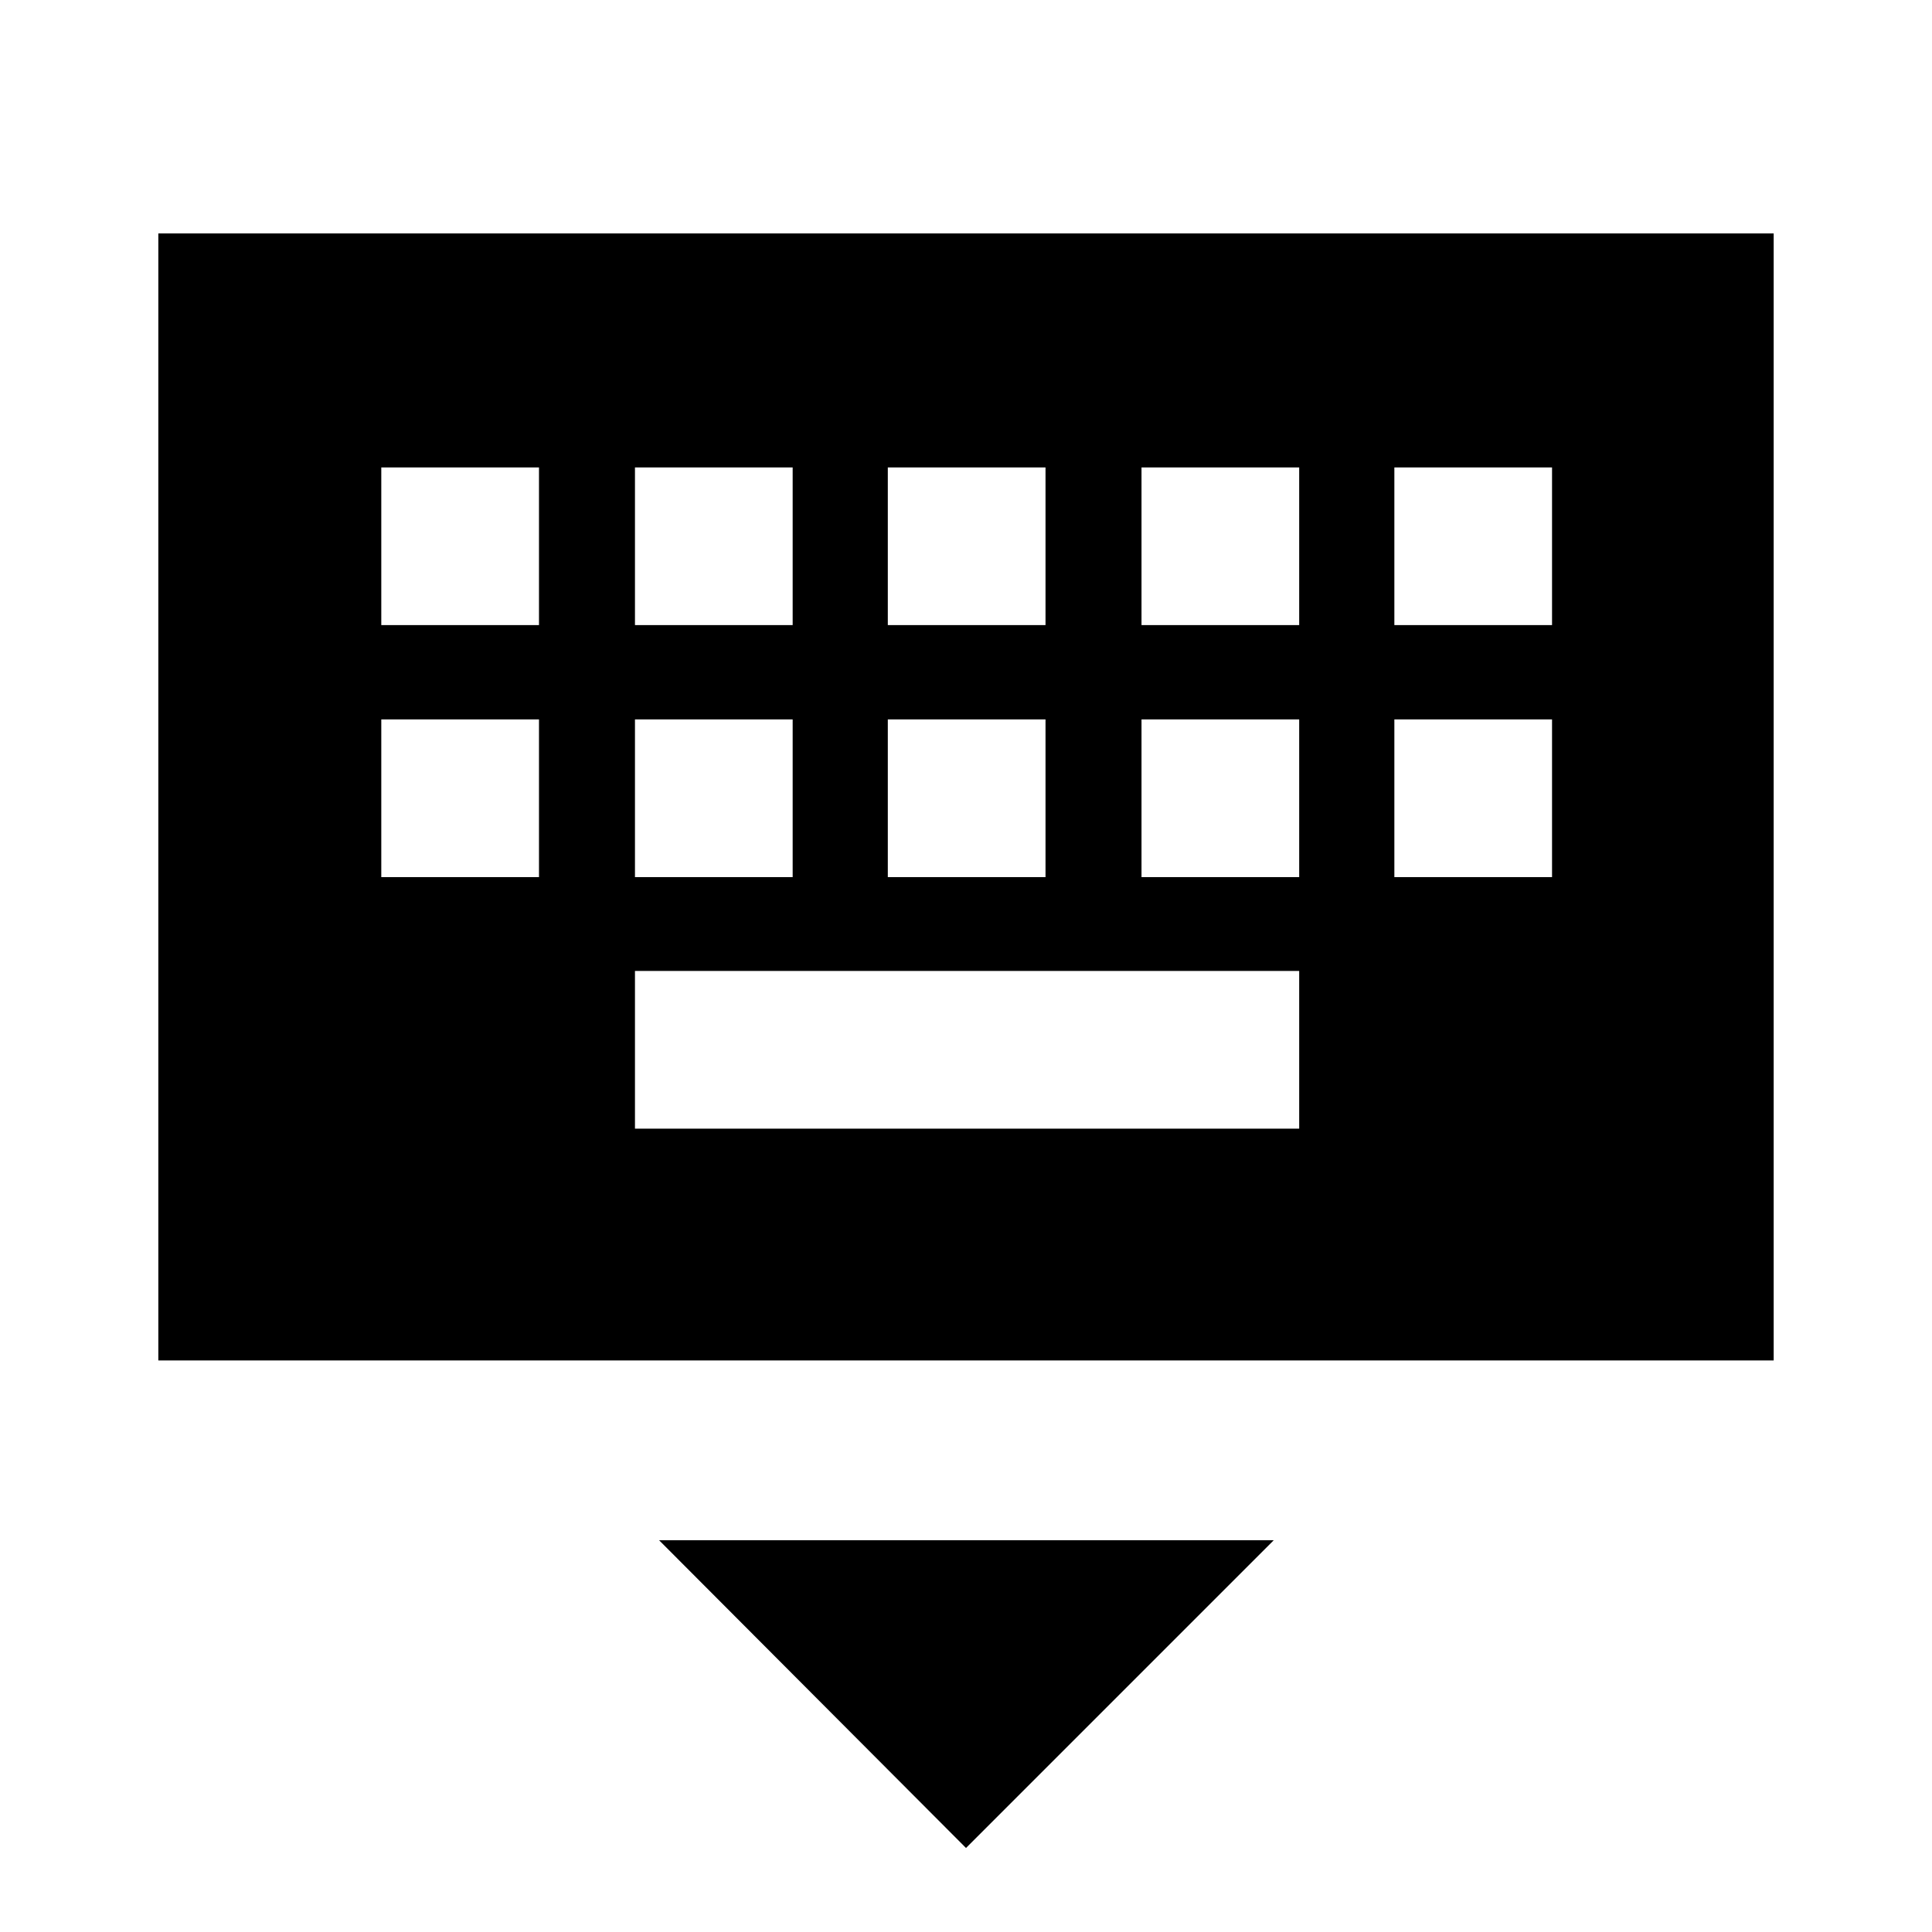 <svg xmlns="http://www.w3.org/2000/svg" height="40" viewBox="0 -960 960 960" width="40"><path d="M480-41.75 327.49-194.67h305.43L480-41.75ZM78.67-284v-560h802.66v560H78.67Zm236.84-115.18h330.05v-78.36H315.51v78.36ZM189.46-524.15h78.36v-78.36h-78.36v78.36Zm126.05 0h78.36v-78.36h-78.36v78.36Zm125.64 0h78.36v-78.36h-78.36v78.36Zm126.06 0h78.35v-78.36h-78.35v78.36Zm125.64 0h78.35v-78.36h-78.35v78.36ZM189.46-649.39h78.36v-78.35h-78.36v78.35Zm126.05 0h78.36v-78.35h-78.36v78.35Zm125.64 0h78.36v-78.35h-78.36v78.35Zm126.06 0h78.35v-78.35h-78.35v78.35Zm125.64 0h78.35v-78.35h-78.35v78.35Z"/></svg>